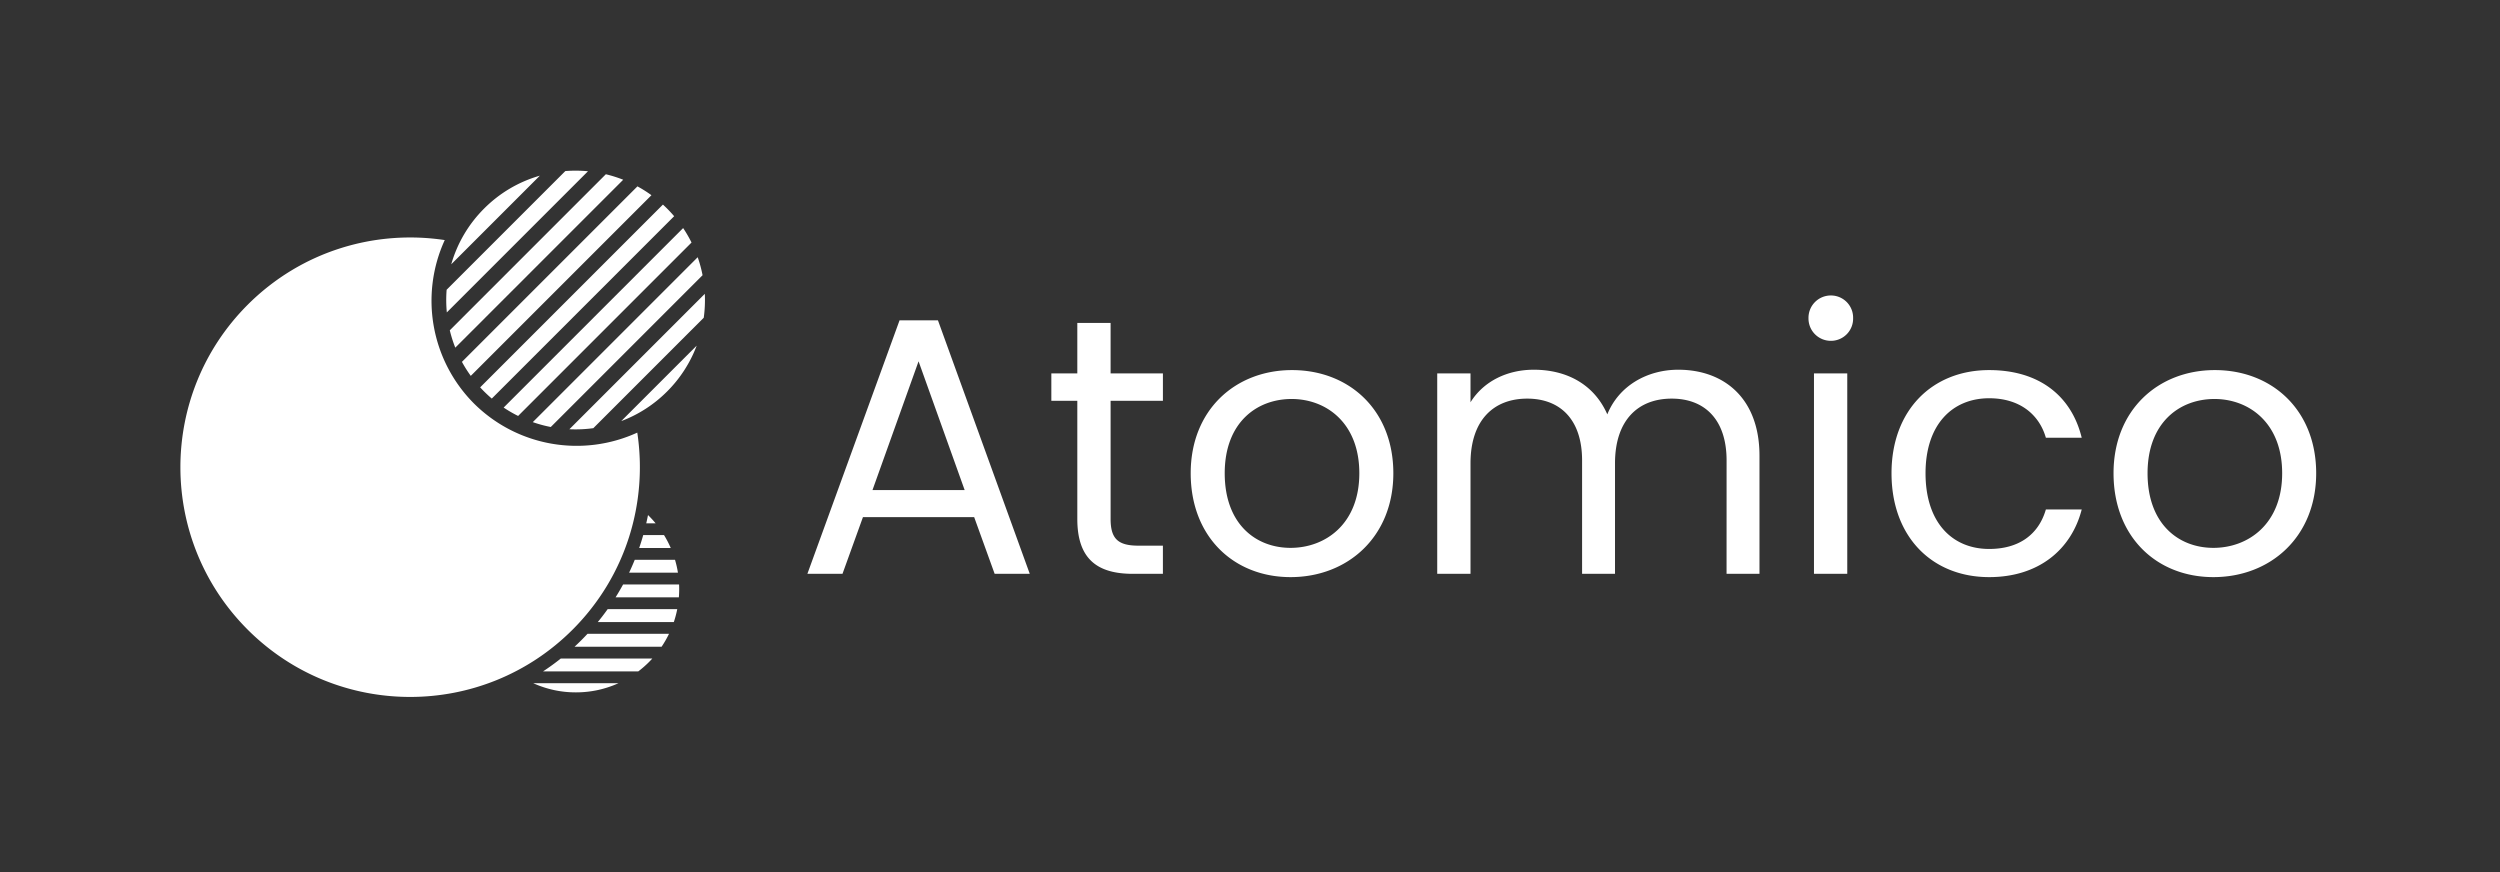 <svg xmlns="http://www.w3.org/2000/svg" width="745" height="260" viewBox="0 0 745 260">
  <rect x="0" y="0" width="745" height="260" fill="#333333" stroke="none"/>
  <g id="logo-white" transform="translate(-311 -276)">
    <rect id="padding" width="745" height="260" transform="translate(311 276)" opacity="0"/>
    <g id="isotipo" transform="translate(-62.399 477.454) rotate(-45)">
      <path id="Trazado_8" data-name="Trazado 8" d="M-1245.356,341.791a31.088,31.088,0,0,1-4.215-.288l-20.068-20.068c2.127.44,4.306.788,6.474,1.034l19.286,19.286C-1244.374,341.78-1244.871,341.791-1245.356,341.791Zm5.908-.569-18.344-18.344c.939.037,1.9.055,2.855.055.862,0,1.735-.015,2.594-.046l17.176,17.176a30.854,30.854,0,0,1-4.281,1.158Zm-16.772-1.4a30.547,30.547,0,0,1-10.91-7.047,30.561,30.561,0,0,1-7.048-10.912l17.959,17.958Zm24.547-1.226-16.019-16.019c1.6-.159,3.212-.375,4.8-.641l14.663,14.663a30.678,30.678,0,0,1-3.443,2Zm6.267-4.137-13.344-13.344c1.44-.33,2.891-.71,4.31-1.129l11.8,11.8c-.3.331-.621.663-.945.987-.584.585-1.2,1.151-1.823,1.684Zm5-5.4h0l-10.289-10.289c1.308-.466,2.625-.979,3.914-1.526l8.481,8.481a30.713,30.713,0,0,1-2.1,3.334Zm3.688-6.716h0l-6.651-6.651c1.2-.584,2.4-1.211,3.573-1.866l4.383,4.383a30.8,30.8,0,0,1-1.3,4.134Zm2.014-8.39h0l-1.972-1.972c.7-.44,1.413-.9,2.111-1.374a31.094,31.094,0,0,1-.138,3.346Z" transform="translate(1649.064 56.05)" fill="#fff"/>
      <path id="Trazado_7" data-name="Trazado 7" d="M-1321.651,191.587a68.963,68.963,0,0,1-13.8-1.391,68.11,68.11,0,0,1-12.85-3.989,68.465,68.465,0,0,1-11.629-6.312,68.952,68.952,0,0,1-10.132-8.359,68.949,68.949,0,0,1-8.359-10.132,68.46,68.46,0,0,1-6.312-11.628,68.122,68.122,0,0,1-3.989-12.85,68.977,68.977,0,0,1-1.391-13.8,68.976,68.976,0,0,1,1.391-13.8,68.121,68.121,0,0,1,3.989-12.85,68.462,68.462,0,0,1,6.312-11.628,68.953,68.953,0,0,1,8.359-10.131,68.955,68.955,0,0,1,10.132-8.359,68.47,68.47,0,0,1,11.629-6.312,68.116,68.116,0,0,1,12.85-3.989,68.965,68.965,0,0,1,13.8-1.391,68.751,68.751,0,0,1,16.407,1.979,68.093,68.093,0,0,1,14.975,5.622,68.669,68.669,0,0,1,13.07,8.794A68.938,68.938,0,0,1-1266.5,82.56a43.4,43.4,0,0,0-28.277,40.57A43.4,43.4,0,0,0-1266.5,163.7a68.937,68.937,0,0,1-10.694,11.493,68.67,68.67,0,0,1-13.07,8.794,68.092,68.092,0,0,1-14.975,5.622A68.751,68.751,0,0,1-1321.651,191.587Z" transform="translate(1716.109 183.328)" fill="#fff"/>
      <path id="Trazado_6" data-name="Trazado 6" d="M-1388.348,73.679h31.8a38.414,38.414,0,0,1-15.9,3.421A38.415,38.415,0,0,1-1388.348,73.679Zm-7.374-4.394a38.8,38.8,0,0,1-5.263-4.816h57.072a38.8,38.8,0,0,1-5.263,4.816Zm-8.713-9.21a38.535,38.535,0,0,1-2.765-4.816h69.5a38.536,38.536,0,0,1-2.765,4.816Zm-4.555-9.21a38.263,38.263,0,0,1-1.28-4.816h75.642a38.263,38.263,0,0,1-1.28,4.816Zm-1.886-9.21q-.122-1.536-.123-3.105,0-.86.037-1.71h77.025q.037.85.037,1.71,0,1.567-.123,3.105Zm.357-9.21a38.333,38.333,0,0,1,1.088-4.815h73.963a38.354,38.354,0,0,1,1.088,4.815Zm2.681-9.21a38.456,38.456,0,0,1,2.5-4.815h65.766a38.472,38.472,0,0,1,2.5,4.815Zm5.644-9.21a38.789,38.789,0,0,1,4.738-4.815h50.013a38.764,38.764,0,0,1,4.738,4.815Zm11.073-9.21A38.373,38.373,0,0,1-1372.449,0a38.373,38.373,0,0,1,18.671,4.815Z" transform="translate(1837 267.543)" fill="#fff"/>
    </g>
    <path id="logo" d="M59.405,0H69.869L42.51-75.537H31.065L3.6,0H14.061l6.1-16.9H53.3ZM50.467-24.961H23L36.733-63.329ZM84.039-16.35c0,11.99,6,16.35,16.568,16.35h8.938V-8.393h-7.3c-6.1,0-8.284-2.071-8.284-7.957V-51.557h15.587v-8.175H93.958V-74.774H84.039v15.042H76.3v8.175h7.739Zm94.176-13.625c0-18.857-13.189-30.738-30.193-30.738-16.9,0-30.193,11.881-30.193,30.738,0,18.966,12.862,30.956,29.757,30.956C164.59.981,178.215-11.009,178.215-29.975Zm-50.249,0c0-15.042,9.483-22.127,19.947-22.127,10.246,0,20.165,7.085,20.165,22.127,0,15.151-10.137,22.236-20.492,22.236S127.966-14.824,127.966-29.975ZM277.514,0h9.81V-35.207c0-17.113-10.573-25.615-24.2-25.615-9.156,0-17.658,4.687-21.146,13.3-3.924-8.938-12.1-13.3-21.909-13.3-7.848,0-14.933,3.379-18.857,9.7v-8.611h-9.919V0h9.919V-32.918c0-12.862,6.867-19.293,16.9-19.293,9.81,0,16.35,6.213,16.35,18.421V0h9.81V-32.918c0-12.862,6.867-19.293,16.9-19.293,9.81,0,16.35,6.213,16.35,18.421Zm26.051,0h9.919V-59.732h-9.919Zm5.123-69.433a6.609,6.609,0,0,0,6.54-6.758,6.609,6.609,0,0,0-6.54-6.758,6.655,6.655,0,0,0-6.758,6.758A6.655,6.655,0,0,0,308.688-69.433Zm17.985,39.458c0,18.966,12.1,30.956,29.1,30.956C370.6.981,380.3-7.3,383.353-19.184H372.671c-2.18,7.521-8.066,11.772-16.895,11.772-10.9,0-18.966-7.739-18.966-22.563,0-14.606,8.066-22.345,18.966-22.345,8.829,0,14.824,4.578,16.895,11.772h10.682C380.3-53.083,370.6-60.713,355.776-60.713,338.772-60.713,326.673-48.723,326.673-29.975Zm126.549,0c0-18.857-13.189-30.738-30.193-30.738-16.9,0-30.193,11.881-30.193,30.738C392.836-11.009,405.7.981,422.593.981,439.6.981,453.222-11.009,453.222-29.975Zm-50.249,0c0-15.042,9.483-22.127,19.947-22.127,10.246,0,20.165,7.085,20.165,22.127,0,15.151-10.137,22.236-20.492,22.236S402.973-14.824,402.973-29.975Z" transform="translate(548 447)" fill="#fff"/>
  </g>
</svg>
